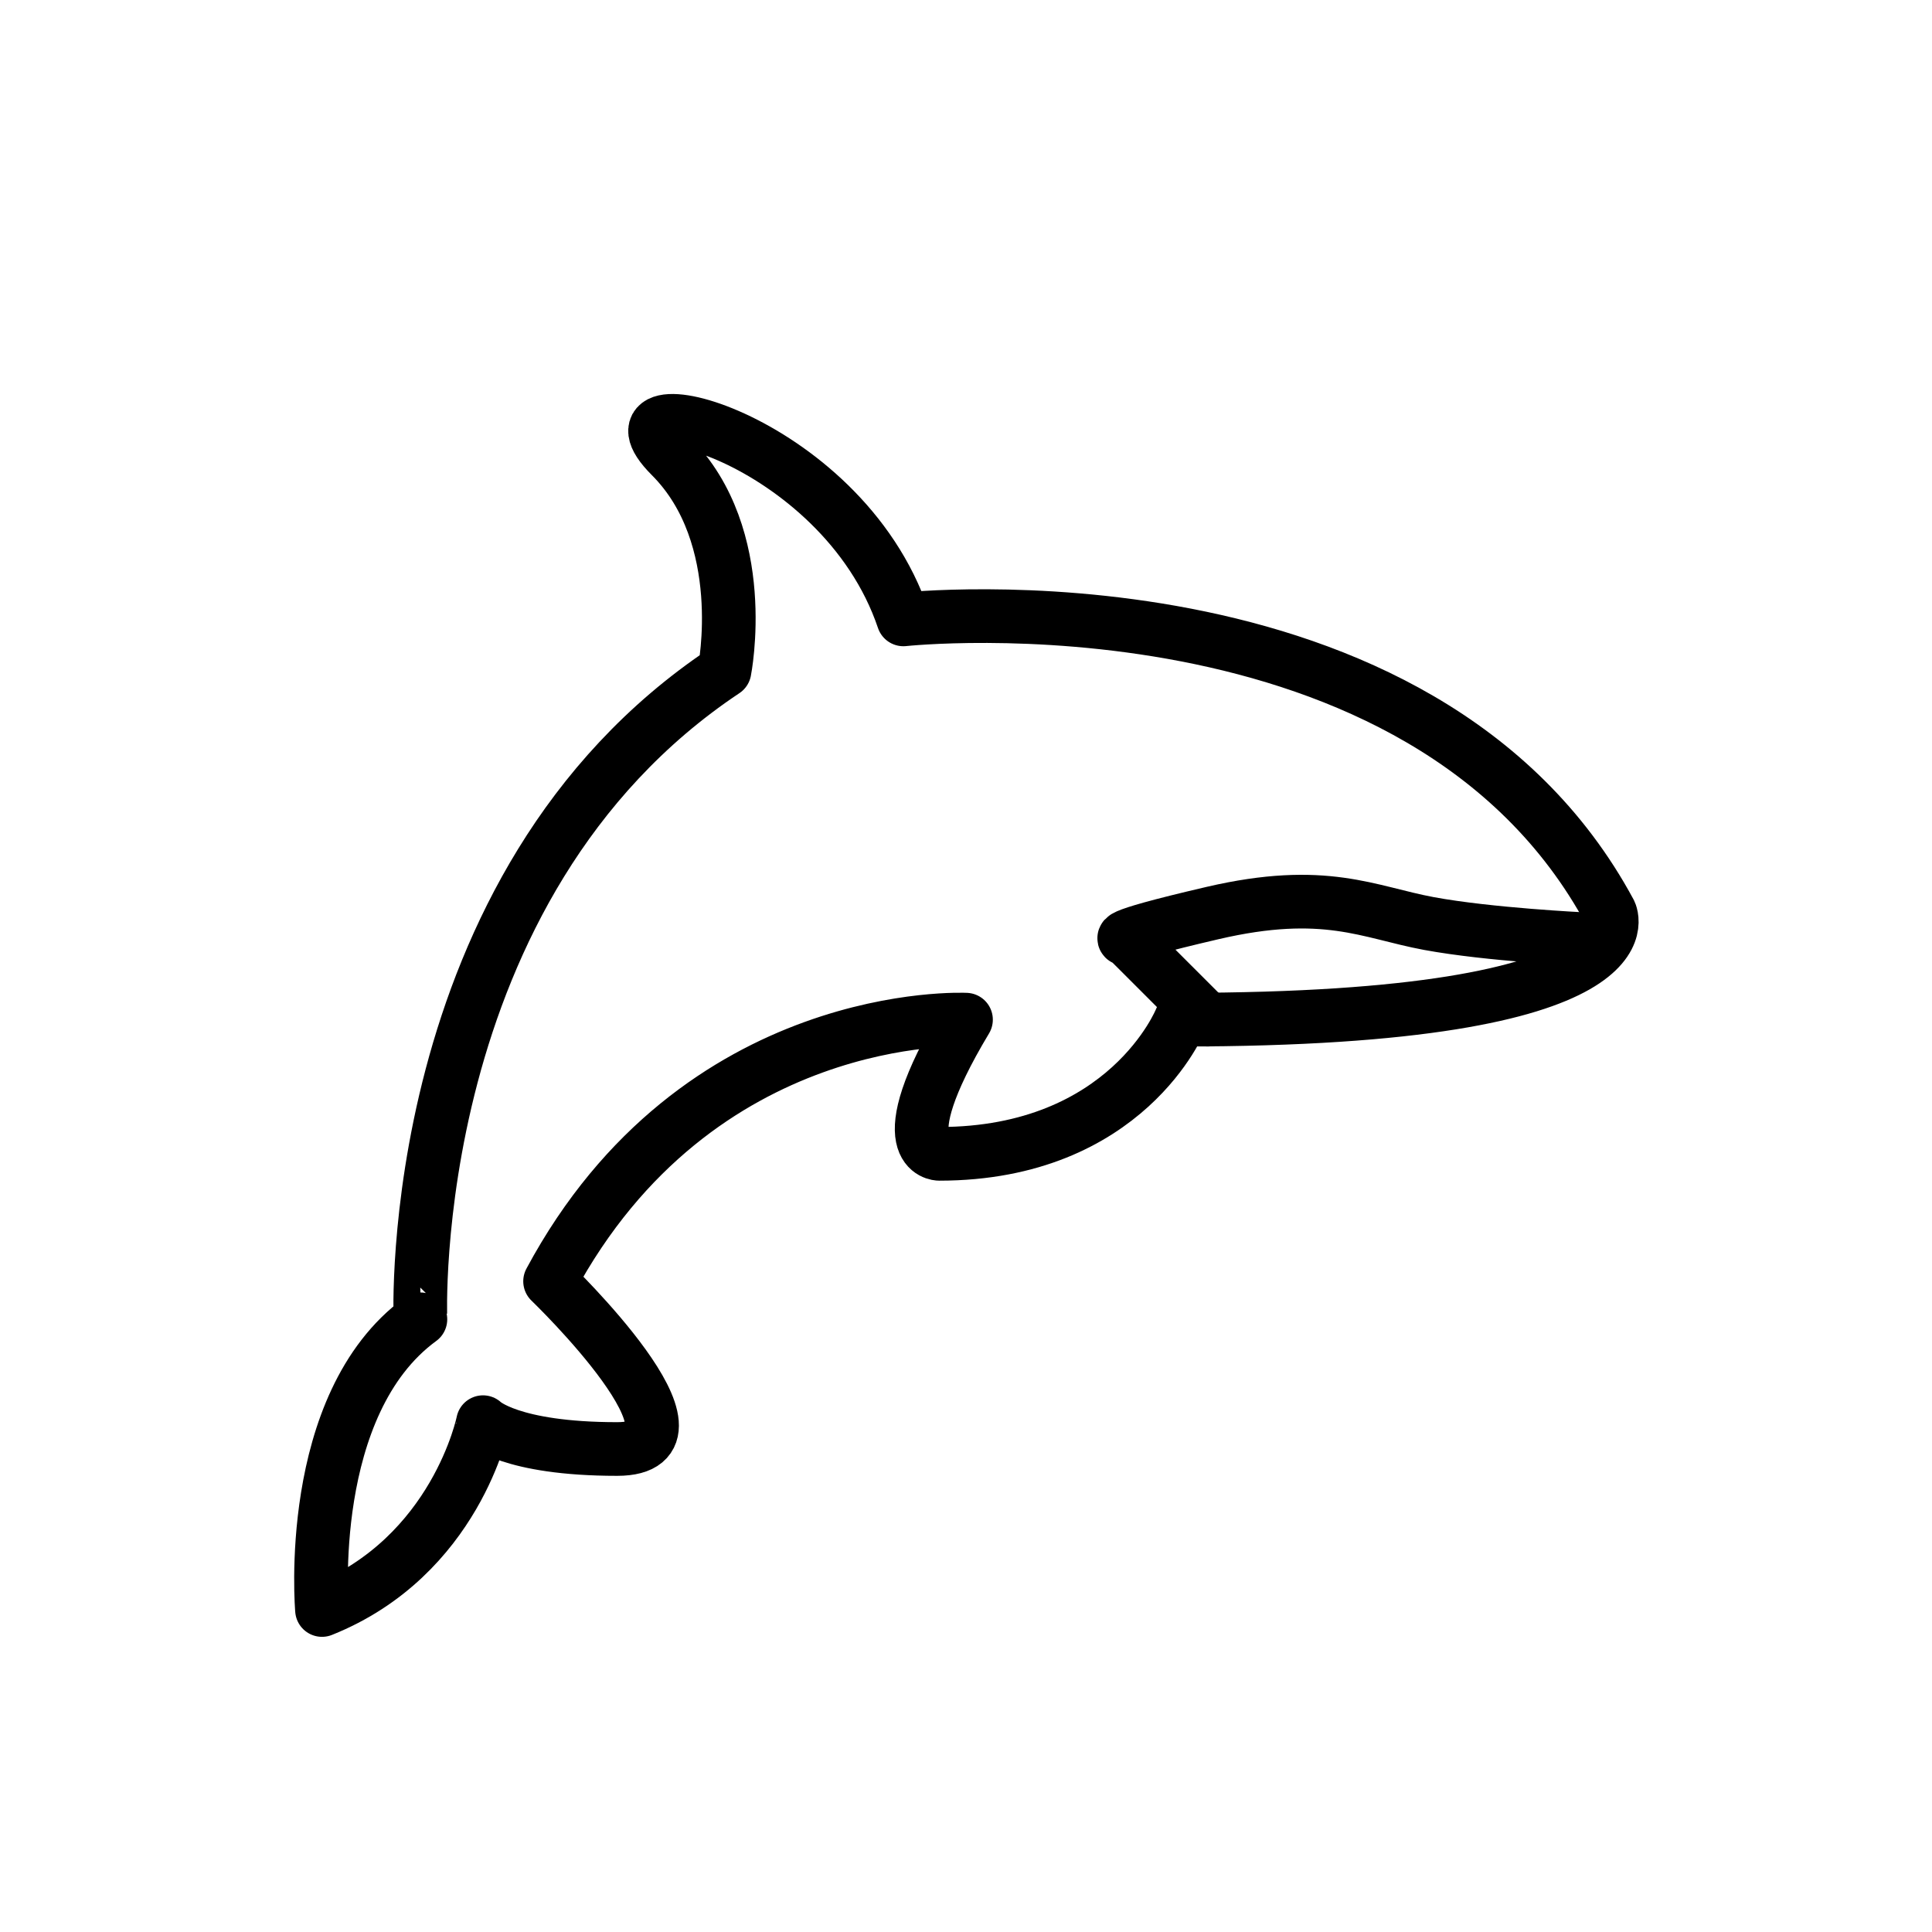 <svg id="emoji" xmlns="http://www.w3.org/2000/svg" viewBox="0 0 72 72">
  
  
  
  
  
  <g id="line">
    <path fill="none" stroke="#000000" stroke-width="2" stroke-linecap="round" stroke-linejoin="round" stroke-miterlimit="10" d="
		M12,60c0,0-0.667-7.667,3.667-10.833C15.667,49.167,15,33,27,25c0,0,1-5-2-8s6.333-0.833,8.667,6.083
		C33.667,23.083,53,21,60,34c0,0,2,4-16,4c0,0-2,5-9,5c0,0-2,0,1-5c0,0-10-0.5-15.5,9.75c0,0,6.5,6.25,2.5,6.25s-5-1-5-1
		S17,58,12,60z"></path>
    <path fill="none" stroke="#000000" stroke-width="2" stroke-linecap="round" stroke-linejoin="round" stroke-miterlimit="10" d="
		M59,35c0,0-3.5-0.167-5.75-0.583C51,34,49.371,33.053,45.186,34.027S42,35,42,35l3,3"></path>
  </g>
</svg>